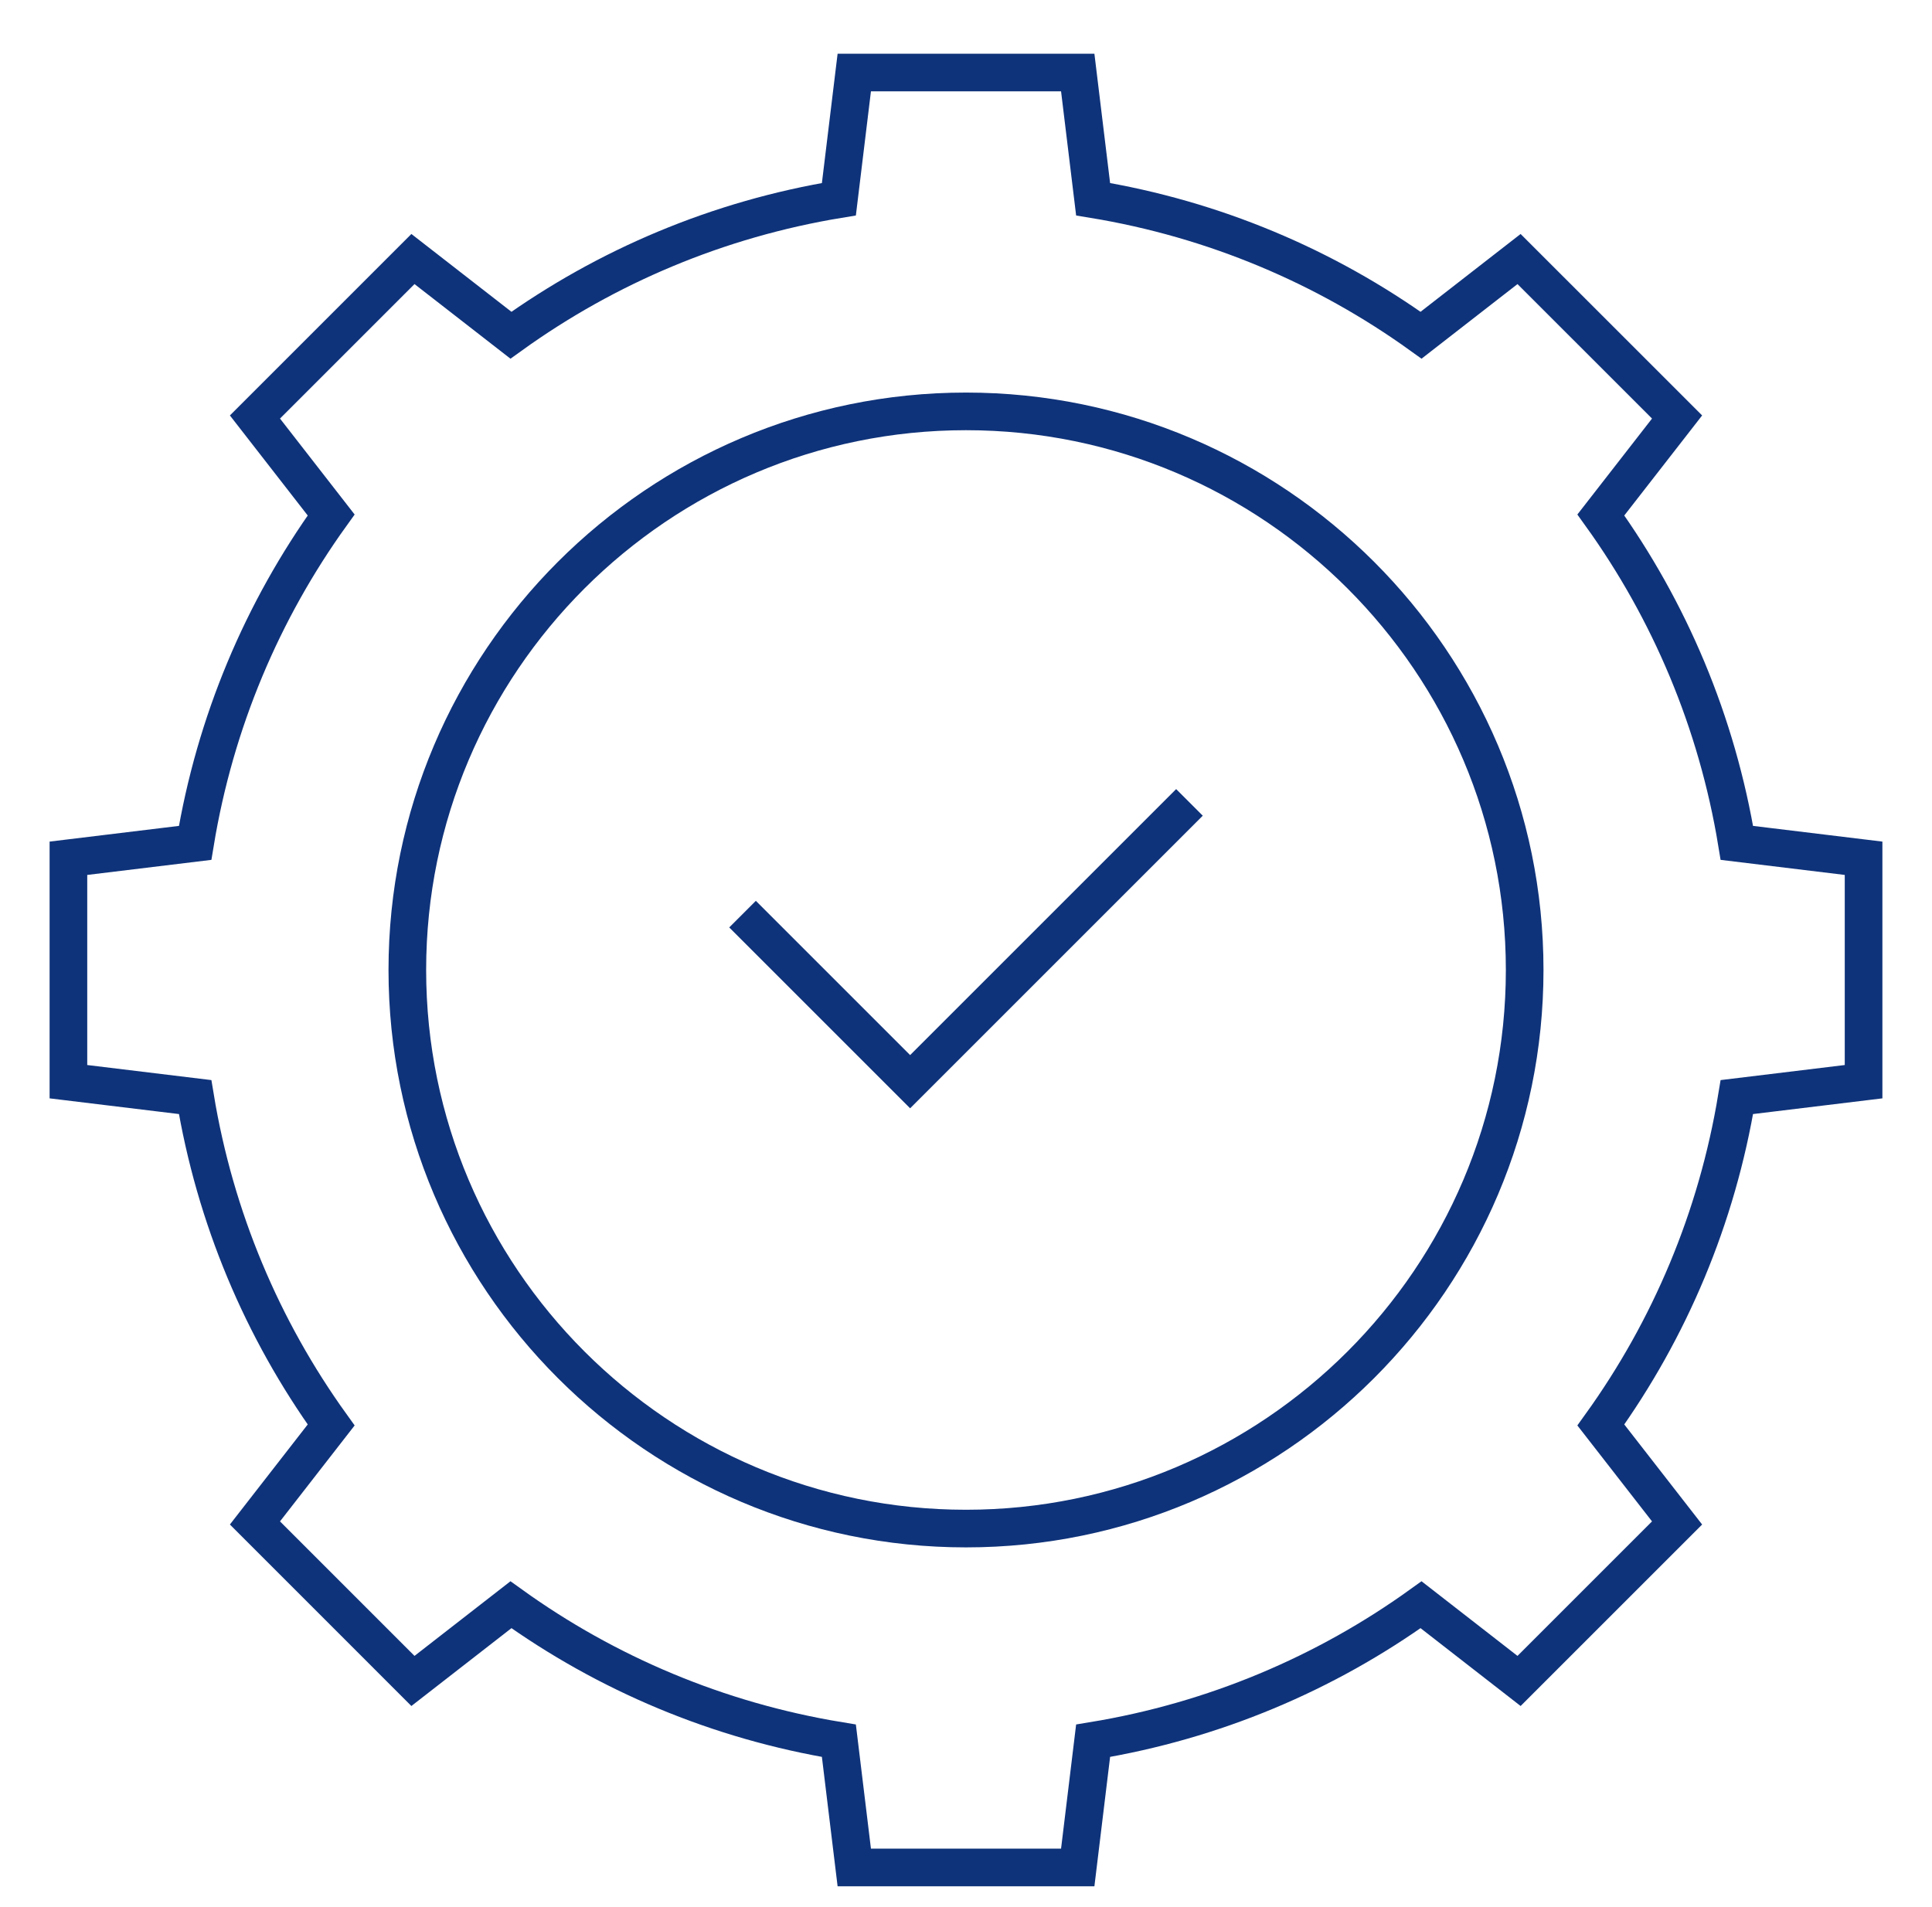 <svg width="77" height="76" viewBox="0 0 77 76" fill="none" xmlns="http://www.w3.org/2000/svg">
<mask id="mask0_0_991" style="mask-type:luminance" maskUnits="userSpaceOnUse" x="0" y="0" width="77" height="77">
<path d="M0.5 0.664H76.5V76.664H0.5V0.664Z" fill="white"/>
</mask>
<g mask="url(#mask0_0_991)">
<path d="M74.273 43.117V34.211L69.223 33.598C68.43 28.78 66.541 24.337 63.802 20.527L66.84 16.622L60.542 10.325L56.637 13.362C52.828 10.623 48.385 8.734 43.566 7.941L42.953 2.891H34.047L33.434 7.941C28.616 8.734 24.172 10.623 20.363 13.362L16.458 10.325L10.161 16.622L13.198 20.527C10.459 24.337 8.57 28.78 7.777 33.598L2.727 34.211V43.117L7.777 43.73C8.57 48.548 10.459 52.992 13.198 56.801L10.161 60.706L16.458 67.004L20.363 63.966C24.172 66.705 28.616 68.594 33.434 69.387L34.047 74.438H42.953L43.566 69.387C48.385 68.594 52.828 66.705 56.637 63.966L60.542 67.004L66.84 60.706L63.802 56.801C66.541 52.992 68.43 48.548 69.223 43.73L74.273 43.117Z" stroke="#0F337A" stroke-width="1.5" stroke-miterlimit="10"/>
<path d="M38.5 60.93C26.224 60.93 16.234 50.941 16.234 38.664C16.234 26.387 26.224 16.398 38.5 16.398C50.776 16.398 60.766 26.387 60.766 38.664C60.766 50.941 50.776 60.93 38.5 60.93Z" stroke="#0F337A" stroke-width="1.5" stroke-miterlimit="10"/>
<path d="M29.594 36.438L36.273 43.117L47.406 31.984" stroke="#0F337A" stroke-width="1.5" stroke-miterlimit="10"/>
</g>
</svg>
